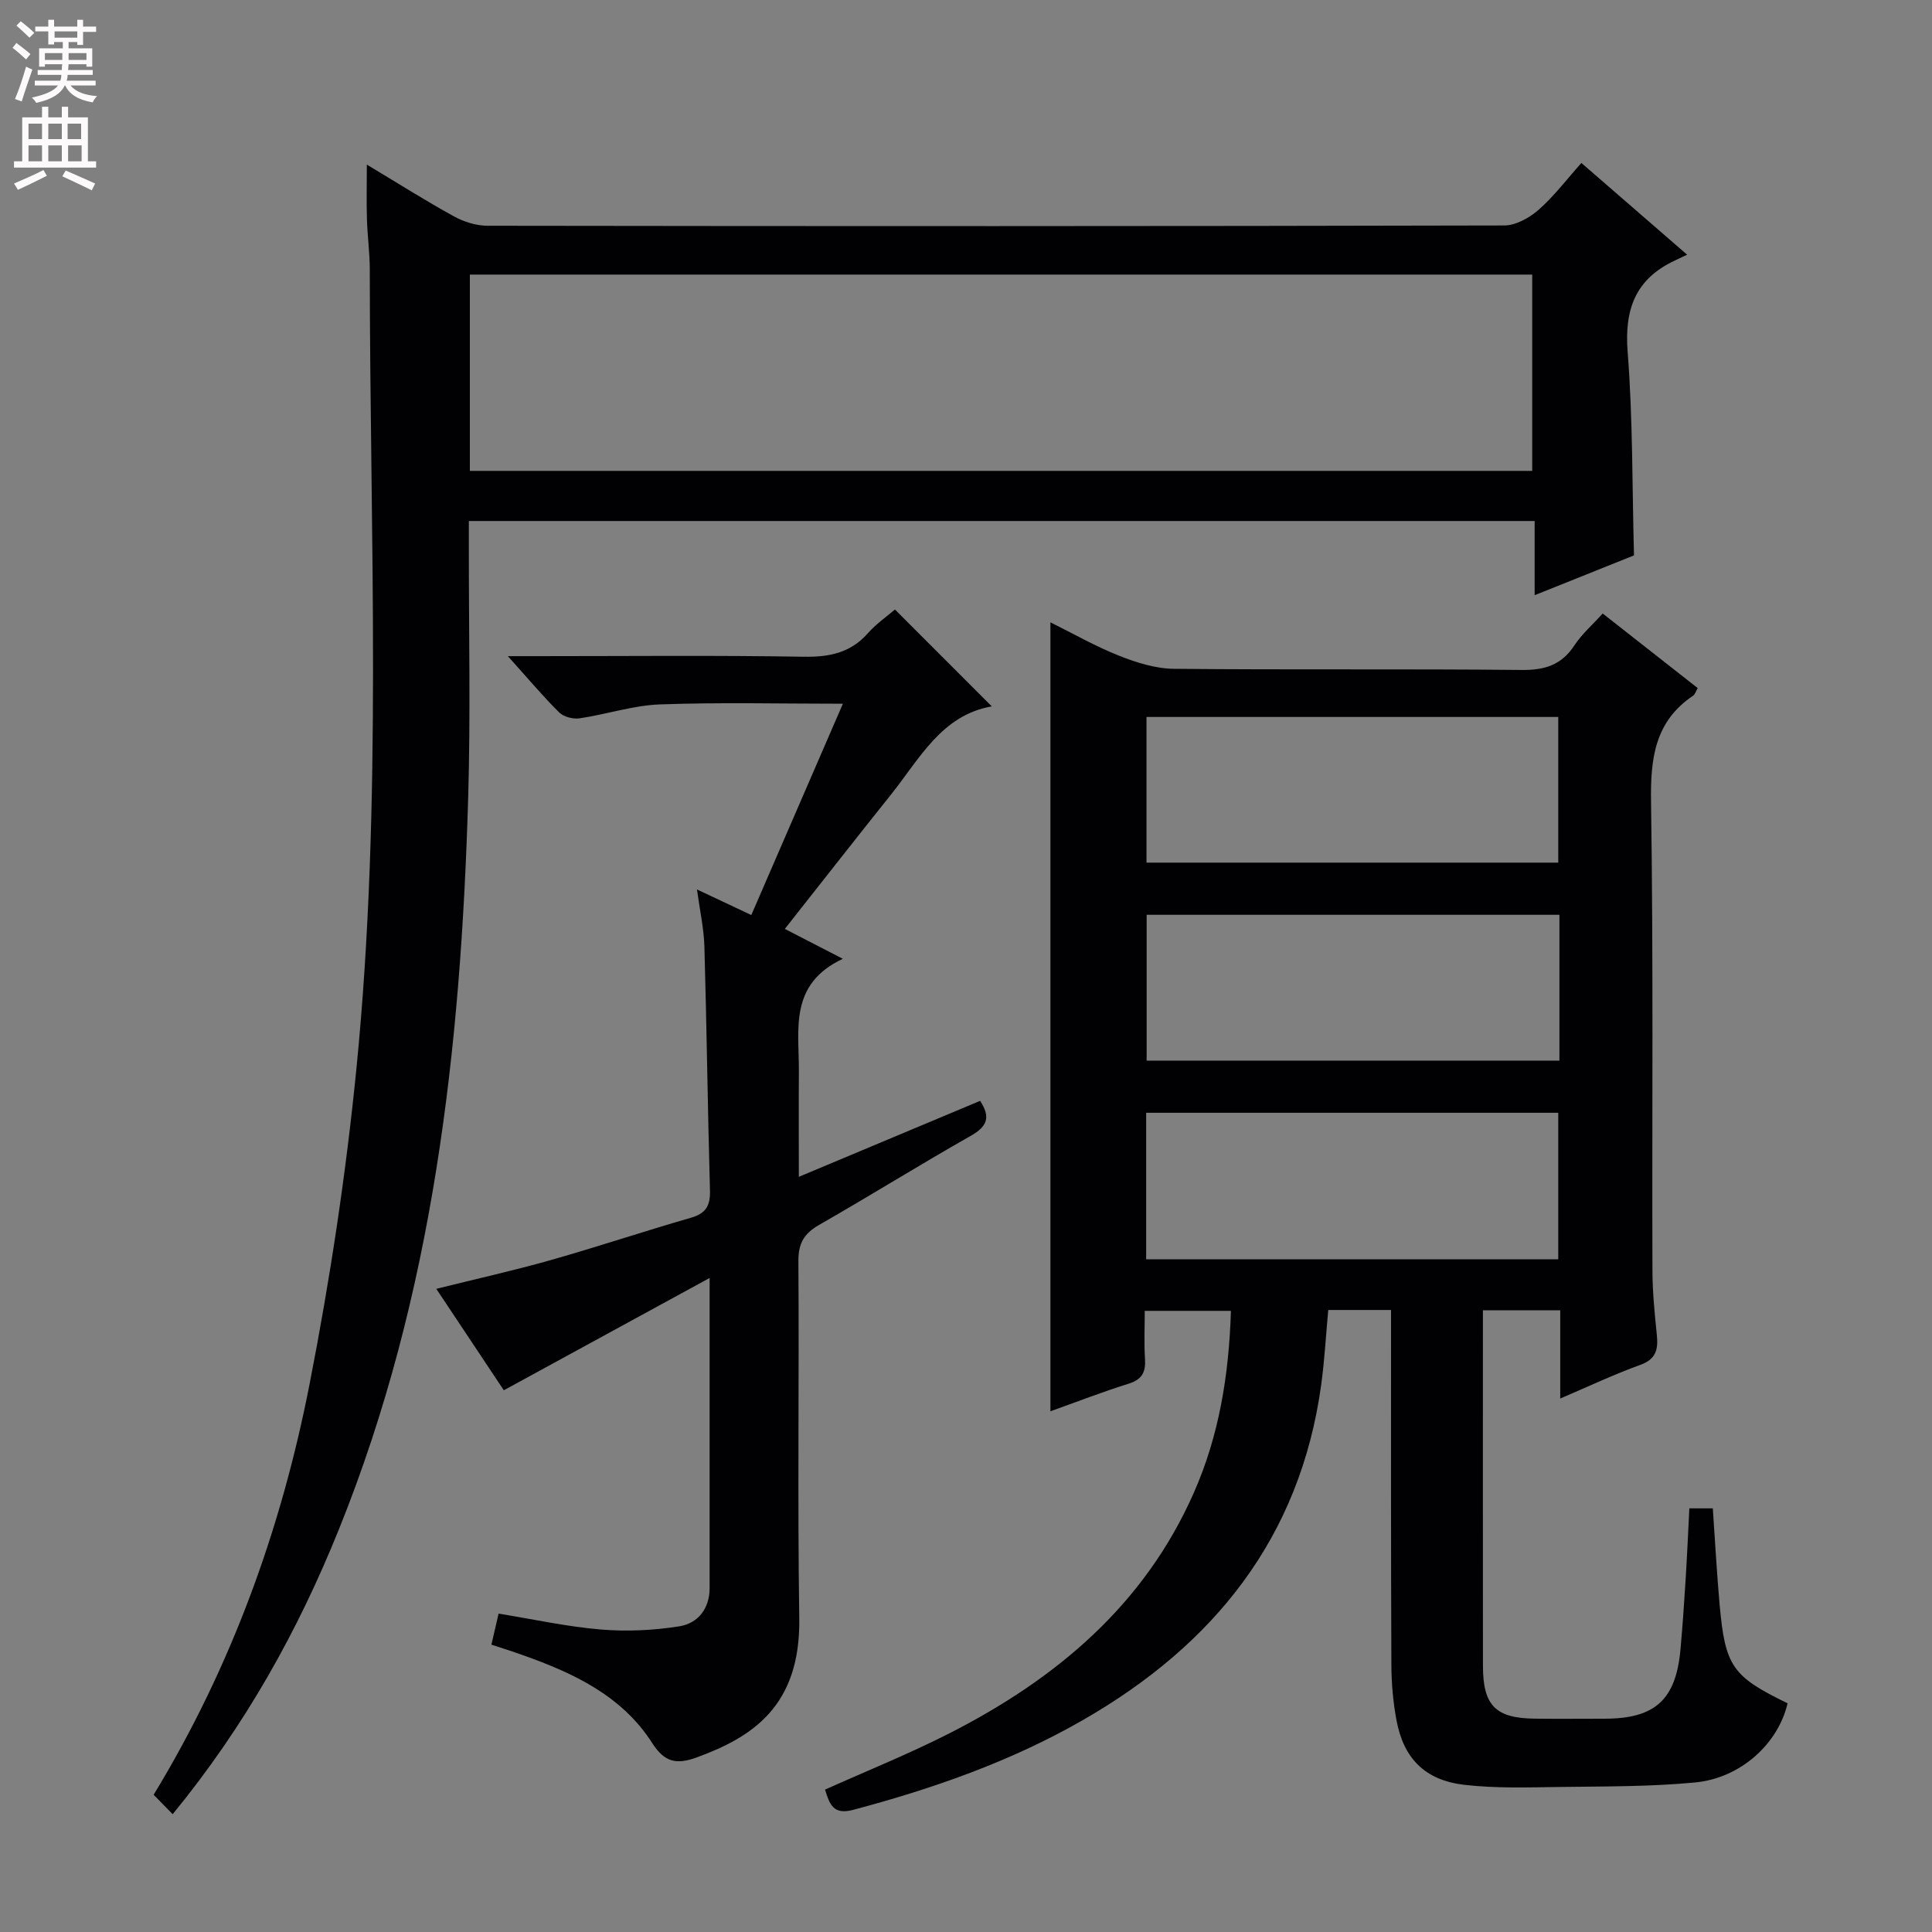 <svg enable-background="new 0 0 400 400" viewBox="0 0 400 400" xmlns="http://www.w3.org/2000/svg"><rect x="0" y="0" width="400" height="400" fill="#808080" stroke="none"/><g fill="#010103"><path d="m288 271.22c-4.47 0-8.41 0-13 0-.48 5.16-.76 10.38-1.47 15.55-4.36 31.65-22.25 53.78-49.25 69.31-14.94 8.59-31.07 14.23-47.68 18.64-4.15 1.1-4.87-1.27-5.78-4.2 8.66-3.89 17.44-7.42 25.84-11.7 22.02-11.24 40.23-26.49 50.5-49.74 5.25-11.89 7.28-24.4 7.69-37.68-5.85 0-11.43 0-17.84 0 0 3.15-.16 6.57.05 9.97.17 2.72-.61 4.24-3.39 5.11-5.36 1.67-10.61 3.72-16.19 5.71 0-54.5 0-108.65 0-163.34 4.72 2.33 9.31 4.97 14.19 6.9 3.6 1.43 7.56 2.68 11.37 2.72 23.99.24 47.99-.01 71.98.24 4.8.05 8.27-1.02 10.95-5.1 1.52-2.32 3.7-4.21 5.85-6.59 6.66 5.23 13.15 10.32 19.67 15.44-.43.75-.56 1.32-.93 1.56-8 5.37-8.87 13.08-8.73 22.08.49 32.32.19 64.64.29 96.97.01 4.47.47 8.96.92 13.42.29 2.96-.22 4.94-3.45 6.1-5.4 1.95-10.61 4.42-16.56 6.96 0-6.53 0-12.27 0-18.27-5.38 0-10.31 0-16.01 0v4.68c0 22.99-.01 45.99.01 68.98.01 8.15 2.6 10.79 10.68 10.89 4.83.06 9.66.01 14.5.01 10.47-.01 14.78-3.92 15.72-14.39.43-4.8.76-9.61 1.06-14.42.3-4.8.51-9.61.77-14.74h4.86c.47 6.76.82 13.37 1.41 19.96 1.16 12.79 2.62 14.82 14.07 20.4-1.95 8.34-9.66 15.48-19.15 16.39-9.25.88-18.6.81-27.9.93-6.65.09-13.37.32-19.94-.45-8.12-.96-12.51-5.48-13.98-13.35-.7-3.74-1.04-7.59-1.06-11.4-.11-24.33-.07-48.65-.07-73.55zm-50.63-122.78v30.16h85.25c0-10.3 0-20.2 0-30.16-28.62 0-56.85 0-85.25 0zm85.49 40.96c-28.84 0-57.18 0-85.46 0v30.19h85.46c0-10.2 0-19.99 0-30.19zm-.24 71.32c0-10.45 0-20.48 0-30.33-28.73 0-57.07 0-85.32 0v30.33z"/><path d="m35.75 375.61c-1.55-1.58-2.7-2.75-3.94-4.02 16.12-26.52 26.43-55.07 32.29-85.06 4.23-21.63 7.54-43.53 9.71-65.46 5.44-54.97 2.77-110.15 2.75-165.25 0-3.48-.49-6.96-.59-10.44-.11-3.46-.02-6.93-.02-11.3 6.4 3.84 12.11 7.46 18.02 10.71 2.07 1.14 4.65 1.95 6.99 1.95 70.16.1 140.32.11 210.48-.06 2.41-.01 5.22-1.58 7.12-3.25 3.21-2.83 5.84-6.33 8.85-9.69 7.13 6.18 14.02 12.16 21.89 18.99-1.14.54-1.87.89-2.61 1.24-8.11 3.83-10.4 10.1-9.7 18.94 1.08 13.74.92 27.58 1.31 42.08-6.24 2.5-13.1 5.25-20.57 8.24 0-5.36 0-10.13 0-15.36-73.65 0-146.85 0-220.66 0v5.36c-.02 17.33.37 34.68-.14 51.99-1.52 51.71-7.15 102.74-26.71 151.28-8.5 21.12-19.46 40.79-34.47 59.11zm61.53-278.12h219.95c0-13.74 0-27.13 0-40.64-73.54 0-146.72 0-219.95 0z"/><path d="m101.74 340.51c.54-2.34.99-4.25 1.49-6.43 7.14 1.16 14.1 2.7 21.13 3.29 5.39.45 10.95.19 16.29-.66 3.84-.61 6.27-3.64 6.27-7.92.01-20.99 0-41.99 0-64.2-14.54 7.93-28.42 15.51-42.61 23.25-4.46-6.7-9.02-13.54-13.98-21 8.34-2.08 16.06-3.79 23.65-5.94 9.74-2.76 19.35-5.98 29.08-8.78 3.16-.91 4.02-2.57 3.93-5.7-.47-16.8-.67-33.61-1.15-50.42-.11-3.79-.96-7.56-1.54-11.85 3.7 1.74 7.16 3.37 11.25 5.3 6.31-14.57 12.54-28.93 18.96-43.75-13.13 0-25.52-.31-37.88.14-5.56.2-11.05 2.06-16.62 2.88-1.35.2-3.3-.29-4.23-1.21-3.4-3.37-6.49-7.06-10.63-11.66h6.25c18.33 0 36.67-.19 55 .12 5.33.09 9.7-.8 13.32-4.9 1.74-1.96 3.96-3.49 5.57-4.88 6.71 6.71 13.24 13.24 20.05 20.06-10.4 1.8-14.95 10.86-20.92 18.32-7.25 9.07-14.41 18.22-21.93 27.75 3.92 2.02 7.39 3.81 12.01 6.19-11.22 5.26-9.05 14.67-9.1 23.32-.05 6.93-.01 13.87-.01 21.82 13.06-5.47 25.22-10.57 37.53-15.73 2.23 3.39 1.48 5.3-1.9 7.22-10.56 5.99-20.87 12.42-31.41 18.45-3.1 1.77-4.33 3.79-4.31 7.46.17 24.66-.19 49.34.18 73.99.28 18.22-9.74 24.6-21.16 28.79-4.18 1.53-6.68 1.13-9.31-2.98-6.23-9.73-16.21-14.44-26.71-18.15-2-.73-4.05-1.37-6.56-2.19z"/></g><path d="m2.6 9.9.8-1c.9.7 1.9 1.4 2.9 2.3l-.9 1.1c-1.1-1-2-1.8-2.8-2.4zm.5 10.6c.9-2.1 1.6-4.3 2.3-6.7.4.2.8.4 1.3.6-.7 2.1-1.5 4.3-2.2 6.6zm.3-15.2.9-.9c1 .8 2 1.6 2.8 2.4l-1 1c-.9-.9-1.8-1.7-2.7-2.5zm12.6-1.2h1.2v1.4h2.7v1.1h-2.7v2.7h-1.2v-.6h-1.8v1.3h4.9v3.8h-1.2v-.5h-3.7c0 .4-.1.9-.1 1.2h5.1v1h-5.2c0 .5-.1.9-.2 1.2h6v1h-5.2c1.1 1.3 2.9 2 5.5 2.2-.4.4-.7.8-.9 1.3-2.9-.5-4.8-1.6-5.7-3.5h-.1c-.8 1.7-2.7 2.9-5.9 3.6-.2-.4-.6-.8-.9-1.1 2.8-.6 4.6-1.4 5.4-2.5h-4.8v-1h5.3c.1-.3.2-.7.2-1.2h-4.9v-1h5c0-.4 0-.8.1-1.2h-3.6v.5h-1.2v-3.8h4.9v-1.3h-1.8v.5h-1.2v-2.7h-2.7v-1h2.7v-1.4h1.2v1.4h4.8zm-6.7 8.3h3.6c0-.4 0-.9 0-1.4h-3.6zm1.9-4.6h4.8v-1.3h-4.7v1.3zm6.7 3.2h-3.7v1.4h3.7z" fill="#fcfafa"/><path d="m8.7 22.1h1.3v2.2h2.8v-2.2h1.3v2.2h4.1v9.1h1.7v1.3h-17v-1.3h1.7v-9.1h4.1zm.3 13.1.7 1.2c-1.8.9-3.8 1.9-6 2.9-.2-.4-.5-.8-.8-1.3 2.3-1 4.4-1.9 6.1-2.8zm-3.1-6.4h2.8v-3.2h-2.8zm0 4.6h2.8v-3.3h-2.8zm4.1-4.6h2.8v-3.2h-2.8zm0 4.6h2.8v-3.3h-2.8zm3.6 1.9c2.1.9 4.1 1.8 6.1 2.7l-.7 1.4c-2.2-1.1-4.2-2-6.1-2.9zm3.2-9.7h-2.8v3.2h2.8zm-2.7 7.8h2.8v-3.3h-2.8z" fill="#fcfafa"/></svg>